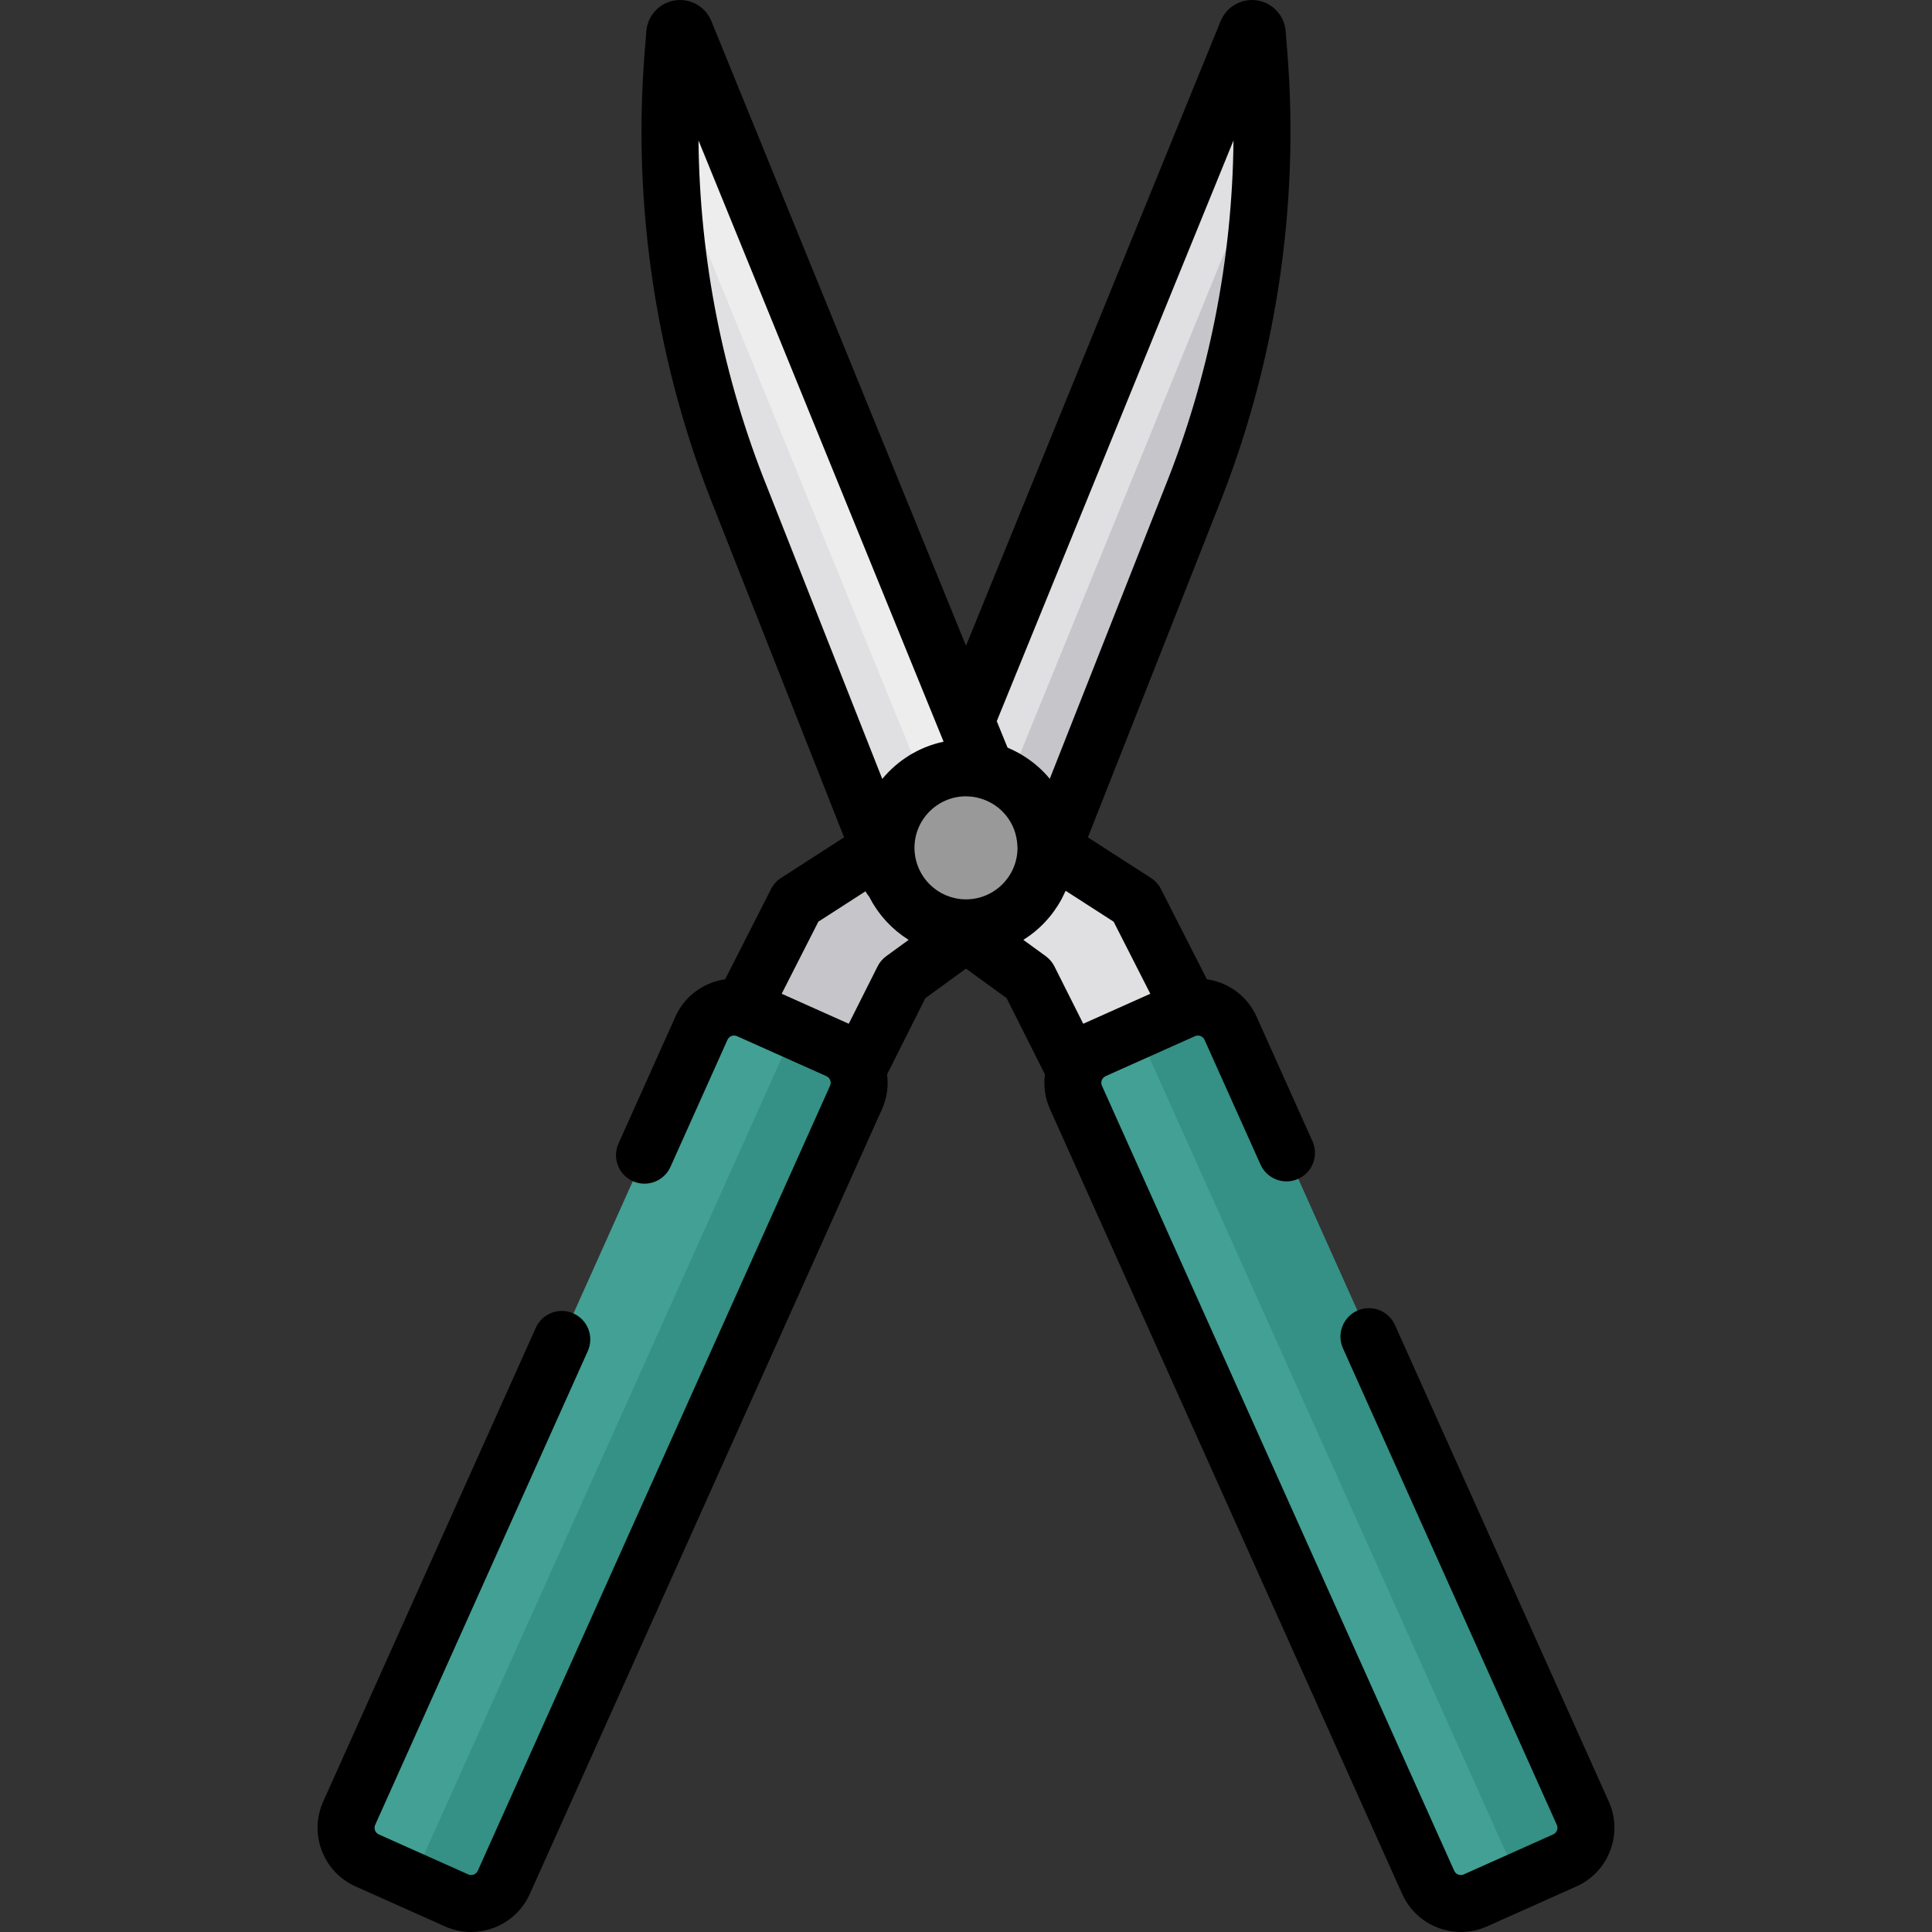 <?xml version="1.0" encoding="iso-8859-1"?>
<!-- Generator: Adobe Illustrator 19.0.0, SVG Export Plug-In . SVG Version: 6.00 Build 0)  -->
<svg version="1.1" id="Capa_1" xmlns="http://www.w3.org/2000/svg" xmlns:xlink="http://www.w3.org/1999/xlink" x="0px" y="0px"
	 viewBox="0 0 512.004 512.004" style="enable-background:new 0 0 512.004 512.004;" xml:space="preserve">
<rect x="0" y="0" width="512.004" height="512.004" fill="#333333" stroke="none"/>
<path id="SVGCleanerId_0" style="fill:#C6C5CA;" d="M211.075,239.014l34.447-22.184L330.478,8.427
	c0.547-1.334,2.505-1.089,2.706,0.339l0.455,5.706c3.198,40.1-2.975,80.395-18.032,117.698L275.87,232.862
	c0.011,0.072-36.555,26.628-36.555,26.628l-15.525,30.903l-31.456-14.558L211.075,239.014z"/>
<g>
	<path id="SVGCleanerId_0_1_" style="fill:#C6C5CA;" d="M211.075,239.014l34.447-22.184L330.478,8.427
		c0.547-1.334,2.505-1.089,2.706,0.339l0.455,5.706c3.198,40.1-2.975,80.395-18.032,117.698L275.87,232.862
		c0.011,0.072-36.555,26.628-36.555,26.628l-15.525,30.903l-31.456-14.558L211.075,239.014z"/>
</g>
<path style="fill:#42A094;" d="M121.005,503.63l-23.688-10.594c-4.777-2.136-6.915-7.744-4.772-12.518L185.9,272.476
	c2.139-4.766,7.734-6.899,12.502-4.766l23.688,10.594c4.777,2.136,6.915,7.744,4.772,12.518l-93.355,208.042
	C131.369,503.629,125.774,505.762,121.005,503.63z"/>
<path style="fill:#359085;" d="M222.091,278.303l-11.659-5.214L109.281,498.386l11.724,5.243c4.769,2.133,10.364,0,12.502-4.767
	l93.355-208.042C229.005,286.047,226.868,280.44,222.091,278.303z"/>
<path style="fill:#E0E0E2;" d="M300.929,239.014l-34.448-22.184L181.526,8.427c-0.547-1.334-2.505-1.089-2.706,0.339l-0.455,5.706
	c-3.198,40.1,2.975,80.395,18.032,117.698l39.737,100.692c-0.011,0.072,36.555,26.628,36.555,26.628l15.525,30.903l31.456-14.558
	L300.929,239.014z"/>
<path style="fill:#EDEDED;" d="M248.642,216.83l17.267-1.405L181.526,8.427c-0.547-1.334-2.505-1.089-2.706,0.339l-0.455,5.706
	c-0.008,0.094-0.015,0.189-0.022,0.283c-1.302,16.569,1.461,33.206,7.734,48.596L248.642,216.83z"/>
<path style="fill:#E0E0E2;" d="M333.184,8.766c-0.201-1.428-2.16-1.672-2.706-0.339l-84.382,206.995l17.296,1.407l62.566-153.478
	c5.772-14.159,8.563-29.373,7.96-44.618c-0.09-1.42-0.164-2.841-0.278-4.261L333.184,8.766z"/>
<path style="fill:#42A094;" d="M390.999,503.63l23.688-10.594c4.777-2.136,6.915-7.744,4.772-12.518l-93.355-208.042
	c-2.139-4.766-7.734-6.899-12.502-4.766l-23.688,10.594c-4.777,2.136-6.915,7.744-4.772,12.518l93.355,208.042
	C380.635,503.629,386.23,505.762,390.999,503.63z"/>
<path style="fill:#359085;" d="M419.459,480.518l-93.355-208.042c-2.139-4.766-7.734-6.899-12.502-4.766l-12.182,5.448
	l100.763,224.636c0.105,0.234,0.192,0.472,0.277,0.71l12.227-5.468C419.464,490.899,421.602,485.292,419.459,480.518z"/>
<circle style="fill:#999999;" cx="256.002" cy="224.681" r="21.2"/>
<path d="M426.346,477.427l-56.672-126.291c-1.708-3.804-6.175-5.504-9.976-3.797c-3.803,1.707-5.503,6.173-3.797,9.976
	l56.672,126.291c0.269,0.6,0.172,1.131,0.042,1.47s-0.41,0.8-1.009,1.068l-23.688,10.594c-0.964,0.434-2.101-0.002-2.535-0.966
	L292.027,287.73c-0.252-0.562-0.18-1.056-0.064-1.396c0.005-0.013,0.012-0.023,0.016-0.036c0.116-0.323,0.372-0.743,0.874-1.022
	c0.049-0.027,0.088-0.06,0.142-0.084l6.715-3.003l16.98-7.593c0.084-0.037,0.194-0.073,0.325-0.105
	c0.019-0.005,0.036-0.012,0.055-0.017c0.863-0.181,1.772,0.252,2.148,1.09l14.834,33.058c1.707,3.803,6.173,5.502,9.976,3.797
	c3.803-1.707,5.503-6.173,3.797-9.976l-14.834-33.058c-2.477-5.52-7.56-9.06-13.151-9.858l-12.183-23.938
	c-0.606-1.19-1.517-2.199-2.641-2.922l-16.707-10.76l34.299-86.913c15.414-38.189,21.831-80.074,18.556-121.124l-0.455-5.706
	c-0.013-0.149-0.029-0.3-0.05-0.449c-0.561-3.998-3.75-7.141-7.755-7.644c-4.018-0.508-7.876,1.753-9.415,5.506l-67.487,165.551
	L188.509,5.561c-1.533-3.735-5.396-5.998-9.408-5.489c-4.005,0.503-7.194,3.647-7.755,7.644c-0.022,0.149-0.037,0.3-0.05,0.45
	l-0.455,5.705c-3.275,41.05,3.142,82.935,18.534,121.07l34.321,86.967l-16.707,10.76c-1.123,0.723-2.034,1.732-2.64,2.922
	l-12.182,23.936c-5.593,0.798-10.676,4.34-13.153,9.861l-15.106,33.666c-1.706,3.803-0.007,8.27,3.797,9.976
	c3.802,1.705,8.27,0.007,9.976-3.797l15.106-33.666c0.375-0.834,1.278-1.272,2.14-1.092c0.021,0.005,0.042,0.014,0.063,0.019
	c0.132,0.032,0.242,0.068,0.332,0.108l13.095,5.856l10.593,4.738c0.03,0.014,0.05,0.032,0.079,0.047
	c0.547,0.277,0.816,0.722,0.936,1.059c0.004,0.012,0.011,0.023,0.016,0.036c0.116,0.34,0.188,0.834-0.064,1.396l-93.356,208.042
	c-0.433,0.963-1.57,1.398-2.535,0.966l-23.688-10.594c-0.6-0.268-0.88-0.729-1.009-1.068c-0.13-0.339-0.227-0.87,0.042-1.47
	l56.34-125.554c1.706-3.803,0.007-8.269-3.797-9.976c-3.802-1.705-8.27-0.007-9.976,3.797L85.658,477.43
	c-1.862,4.15-1.995,8.776-0.375,13.027c1.621,4.252,4.8,7.615,8.953,9.472l23.688,10.594c2.248,1.005,4.6,1.481,6.918,1.481
	c6.502-0.001,12.724-3.745,15.552-10.048l93.356-208.042c1.312-2.924,1.747-6.083,1.334-9.183l10.153-20.211
	c2.08-1.511,6.133-4.454,10.765-7.822c4.633,3.368,8.685,6.311,10.765,7.823l10.153,20.21c-0.413,3.099,0.021,6.259,1.334,9.182
	l93.356,208.042c2.827,6.303,9.05,10.048,15.552,10.048c2.317,0,4.67-0.476,6.918-1.481l23.688-10.594
	c4.153-1.857,7.333-5.221,8.953-9.472C428.341,486.204,428.208,481.578,426.346,477.427z M234.881,253.383
	c-0.976,0.709-1.768,1.641-2.31,2.718l-7.638,15.205l-17.778-7.951l9.721-19.1l12.494-8.046c0.004,0.009,0.011,0.017,0.015,0.026
	c0.109,0.206,0.234,0.413,0.37,0.619c0.041,0.062,0.084,0.123,0.127,0.185c0.121,0.173,0.252,0.346,0.394,0.519
	c0.029,0.036,0.051,0.071,0.081,0.107c0.016,0.032,0.036,0.062,0.052,0.094c0.274,0.535,0.562,1.061,0.868,1.576
	c0.019,0.031,0.036,0.064,0.055,0.095c0.312,0.519,0.64,1.027,0.983,1.524c0.075,0.109,0.153,0.215,0.229,0.322
	c0.269,0.379,0.546,0.75,0.832,1.115c0.1,0.128,0.199,0.258,0.302,0.384c0.354,0.436,0.717,0.862,1.095,1.276
	c0.092,0.101,0.19,0.197,0.283,0.297c0.304,0.324,0.615,0.64,0.933,0.95c0.138,0.134,0.277,0.267,0.418,0.398
	c0.35,0.326,0.707,0.644,1.072,0.953c0.073,0.062,0.144,0.127,0.218,0.189c0.438,0.363,0.89,0.709,1.35,1.046
	c0.125,0.091,0.252,0.179,0.378,0.269c0.383,0.272,0.773,0.534,1.17,0.787c0.071,0.045,0.138,0.096,0.21,0.141
	C237.26,251.655,234.881,253.383,234.881,253.383z M240.962,200.194c-0.606,0.374-1.195,0.772-1.771,1.189
	c-0.076,0.055-0.153,0.107-0.229,0.163c-0.566,0.418-1.112,0.858-1.645,1.315c-0.099,0.085-0.197,0.17-0.295,0.256
	c-0.522,0.46-1.028,0.936-1.516,1.432c-0.08,0.081-0.157,0.165-0.236,0.247c-0.502,0.523-0.989,1.059-1.451,1.618
	c-0.002,0.003-0.005,0.005-0.007,0.008l-30.417-77.075c-11.777-29.178-17.987-60.645-18.282-92.125l63.897,156.744
	c0.001,0.002,0.001,0.004,0.002,0.006l1.051,2.579c-0.052,0.011-0.101,0.028-0.152,0.039c-0.698,0.151-1.386,0.329-2.064,0.53
	c-0.084,0.025-0.169,0.046-0.252,0.072c-0.688,0.211-1.363,0.452-2.028,0.712c-0.124,0.049-0.249,0.097-0.372,0.147
	c-0.652,0.265-1.292,0.553-1.919,0.864c-0.109,0.054-0.215,0.111-0.323,0.166c-0.645,0.33-1.28,0.678-1.896,1.054
	C241.025,200.152,240.994,200.174,240.962,200.194z M256.002,238.34c-0.466,0-0.938-0.025-1.404-0.072
	c-0.411-0.042-0.815-0.108-1.215-0.186c-0.088-0.017-0.175-0.035-0.262-0.054c-0.794-0.171-1.562-0.412-2.299-0.715
	c-0.089-0.037-0.178-0.075-0.266-0.113c-0.34-0.149-0.675-0.307-1-0.482c-0.023-0.013-0.047-0.023-0.071-0.036
	c-0.339-0.185-0.667-0.389-0.988-0.601c-0.088-0.058-0.176-0.119-0.263-0.179c-0.274-0.19-0.541-0.389-0.8-0.599
	c-0.047-0.038-0.096-0.073-0.143-0.112c-0.287-0.238-0.561-0.491-0.828-0.752c-0.087-0.085-0.172-0.173-0.257-0.26
	c-0.198-0.204-0.388-0.414-0.573-0.63c-0.073-0.085-0.148-0.167-0.219-0.253c-0.221-0.271-0.43-0.554-0.63-0.842
	c-0.09-0.13-0.175-0.264-0.261-0.398c-0.12-0.186-0.234-0.375-0.344-0.567c-0.086-0.15-0.175-0.298-0.256-0.451
	c-0.151-0.287-0.292-0.58-0.424-0.879c-0.567-1.293-0.926-2.64-1.074-4.019c-0.002-0.015-0.005-0.03-0.007-0.045
	c-0.049-0.466-0.073-0.936-0.073-1.409c0-7.529,6.126-13.655,13.655-13.655c0.378,0,0.75,0.027,1.12,0.057
	c0.179,0.016,0.358,0.03,0.539,0.054c0.044,0.005,0.087,0.014,0.131,0.02c0.536,0.076,1.081,0.183,1.642,0.329
	c0.001,0,0.002,0,0.003,0.001c1.343,0.349,2.588,0.893,3.721,1.587c0.109,0.068,0.223,0.13,0.33,0.201
	c0.154,0.1,0.3,0.21,0.449,0.316c0.198,0.142,0.395,0.286,0.586,0.438c0.109,0.087,0.216,0.177,0.322,0.267
	c0.226,0.193,0.446,0.392,0.659,0.599c0.074,0.072,0.149,0.142,0.221,0.215c0.261,0.265,0.512,0.54,0.751,0.826
	c0.022,0.027,0.047,0.051,0.069,0.078c0.259,0.315,0.502,0.642,0.733,0.98c0.077,0.113,0.145,0.23,0.218,0.345
	c0.132,0.206,0.26,0.414,0.382,0.628c0.112,0.199,0.217,0.401,0.319,0.606c0.06,0.12,0.119,0.242,0.176,0.365
	c0.122,0.265,0.241,0.532,0.346,0.806c0.007,0.017,0.013,0.035,0.019,0.052c0.505,1.331,0.809,2.76,0.877,4.248
	c0,0.003,0.001,0.006,0.001,0.008c0.008,0.17,0.018,0.34,0.03,0.509l0.011,0.119C269.657,232.214,263.531,238.34,256.002,238.34z
	 M270.634,199.949c-0.221-0.129-0.441-0.259-0.665-0.383c-0.955-0.533-1.942-1.015-2.96-1.438l-2.856-7.006L326.89,37.221
	c-0.295,31.484-6.508,62.955-18.303,92.179l-30.384,76.994c-1.985-2.411-4.375-4.484-7.075-6.145
	C270.964,200.147,270.799,200.048,270.634,199.949z M287.071,271.306l-7.638-15.205c-0.542-1.078-1.334-2.01-2.31-2.718
	c0,0-2.378-1.728-5.922-4.303c0.065-0.04,0.125-0.087,0.189-0.128c0.494-0.315,0.979-0.643,1.452-0.986
	c0.074-0.054,0.15-0.105,0.224-0.159c0.513-0.38,1.012-0.779,1.498-1.192c0.105-0.089,0.207-0.179,0.311-0.269
	c0.481-0.42,0.953-0.85,1.405-1.301c0.008-0.008,0.016-0.015,0.024-0.023c0.458-0.457,0.895-0.934,1.321-1.421
	c0.093-0.106,0.186-0.212,0.277-0.32c0.413-0.486,0.814-0.983,1.195-1.496c0.047-0.063,0.09-0.129,0.137-0.192
	c0.346-0.474,0.675-0.96,0.992-1.454c0.07-0.109,0.142-0.217,0.21-0.327c0.335-0.539,0.652-1.089,0.951-1.65
	c0.06-0.113,0.116-0.227,0.175-0.34c0.266-0.515,0.517-1.039,0.752-1.571c0.028-0.064,0.062-0.124,0.09-0.188l12.722,8.194
	l9.721,19.1l-15.035,6.725L287.071,271.306z"/>
<g>
</g>
<g>
</g>
<g>
</g>
<g>
</g>
<g>
</g>
<g>
</g>
<g>
</g>
<g>
</g>
<g>
</g>
<g>
</g>
<g>
</g>
<g>
</g>
<g>
</g>
<g>
</g>
<g>
</g>
</svg>
